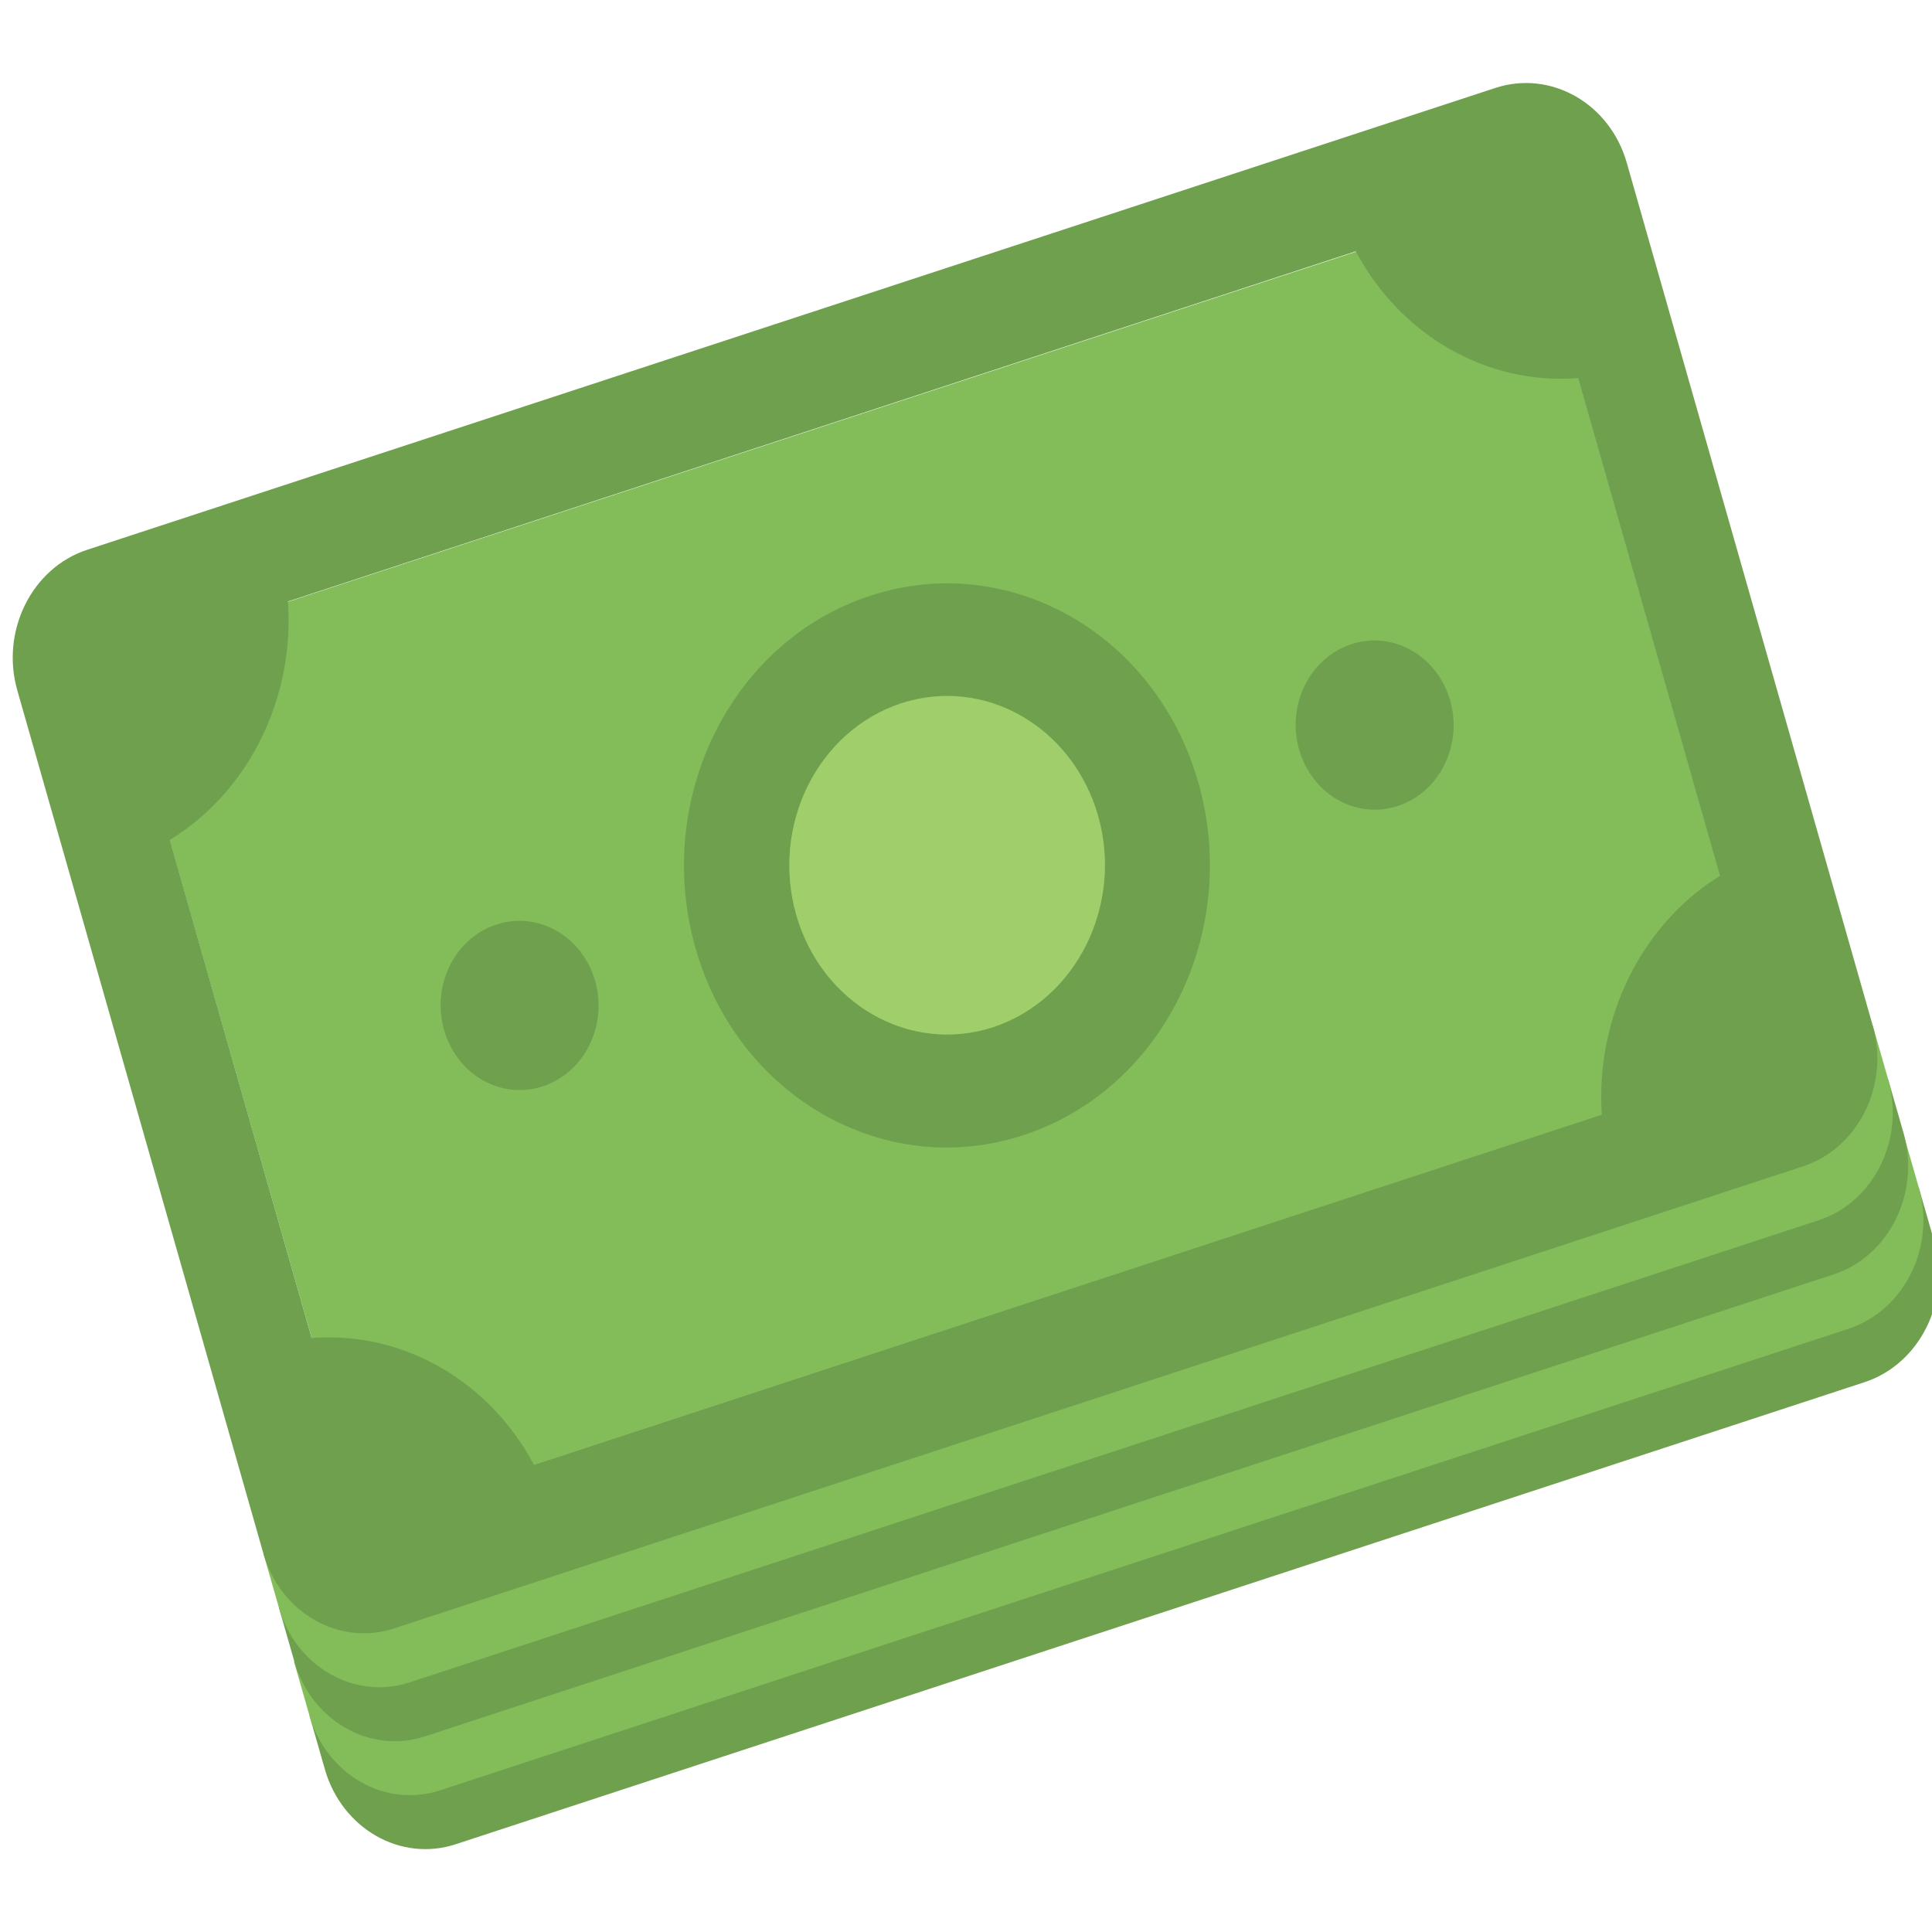 <?xml version="1.0" encoding="utf-8"?>
<!-- Generator: Adobe Illustrator 21.0.2, SVG Export Plug-In . SVG Version: 6.00 Build 0)  -->
<svg version="1.1" id="Layer_1" xmlns="http://www.w3.org/2000/svg" xmlns:xlink="http://www.w3.org/1999/xlink" x="0px" y="0px"
	 viewBox="0 0 512 512" style="enable-background:new 0 0 512 512;" xml:space="preserve">
<style type="text/css">
	.st0{fill:#6FA04E;}
	.st1{fill:#83BD5A;}
	.st2{fill:#A0CE6A;}
</style>
<g>
	<path class="st0" d="M512.6,329l-4.1-14.3L82,454.6l4.1,14.3c4.5,15.7,20.1,24.7,34.8,19.8l373.2-122.4
		C508.8,361.5,517.1,344.7,512.6,329z"/>
	<path class="st1" d="M508.5,314.7l-4.1-14.3L77.9,440.3l4.1,14.3c4.5,15.7,20.1,24.7,34.8,19.8L490,352.1
		C504.7,347.2,513,330.4,508.5,314.7z"/>
	<path class="st0" d="M504.5,300.4l-4.1-14.3L73.9,426l4.1,14.3c4.5,15.7,20.1,24.7,34.8,19.8l373.2-122.4
		C500.6,332.9,508.9,316.2,504.5,300.4z"/>
	<path class="st1" d="M500.4,286.1l-4.1-14.3L69.8,411.7l4.1,14.3c4.5,15.7,20.1,24.7,34.8,19.8l373.2-122.4
		C496.5,318.7,504.9,301.9,500.4,286.1z"/>
	<g>
		<g>
			<path class="st1" d="M108.9,398.9c-6.9,2.3-14.1-1.6-16.1-8.6l-58-203.3c-2-7,2-14.5,8.8-16.8L392,56c6.9-2.2,14.1,1.6,16.1,8.6
				l58,203.3c2,7-2,14.5-8.8,16.8L108.9,398.9z"/>
		</g>
		<path class="st0" d="M184.3,251.2c11.2,39.5,50.2,61.7,87,49.6c36.8-12.1,57.5-53.8,46.3-93.3c-11.2-39.5-50.2-61.7-87-49.6
			C193.8,169.9,173.1,211.7,184.3,251.2z M291,216.2c6.7,23.6-5.7,48.7-27.8,56c-22.1,7.2-45.4-6.1-52.2-29.8
			c-6.7-23.7,5.7-48.7,27.8-56C260.9,179.2,284.2,192.5,291,216.2z"/>
		<path class="st0" d="M157.7,259.9c3.4,11.8-2.8,24.4-13.9,28c-11.1,3.6-22.7-3.1-26.1-14.9c-3.4-11.9,2.8-24.4,13.9-28
			C142.6,241.4,154.3,248.1,157.7,259.9z"/>
		<path class="st0" d="M384.3,185.6c3.4,11.8-2.8,24.4-13.9,28c-11.1,3.6-22.7-3.1-26.1-14.9c-3.4-11.9,2.8-24.4,13.9-28
			C369.2,167.1,380.9,173.8,384.3,185.6z"/>
		<path class="st2" d="M291,216.2c6.7,23.6-5.7,48.7-27.8,56c-22.1,7.2-45.4-6.1-52.2-29.8c-6.7-23.7,5.7-48.7,27.8-56
			C260.9,179.2,284.2,192.5,291,216.2z"/>
		<path class="st0" d="M396.3,23.3L23.1,145.7c-14.7,4.8-23,21.6-18.5,37.3l65.2,228.7c4.5,15.7,20.1,24.7,34.8,19.8l373.2-122.4
			c14.7-4.8,23-21.6,18.5-37.3L431.1,43.1C426.6,27.4,411,18.5,396.3,23.3z M424.5,295.4l-283,92.8c-11.9-22.4-34.9-35.5-58.9-33.6
			L45,222.6c20.9-12.8,33.1-37.5,31.3-63.2l283-92.8c11.9,22.4,34.9,35.5,58.9,33.6l37.6,131.9C435,245,422.8,269.7,424.5,295.4z"/>
	</g>
</g>
</svg>
